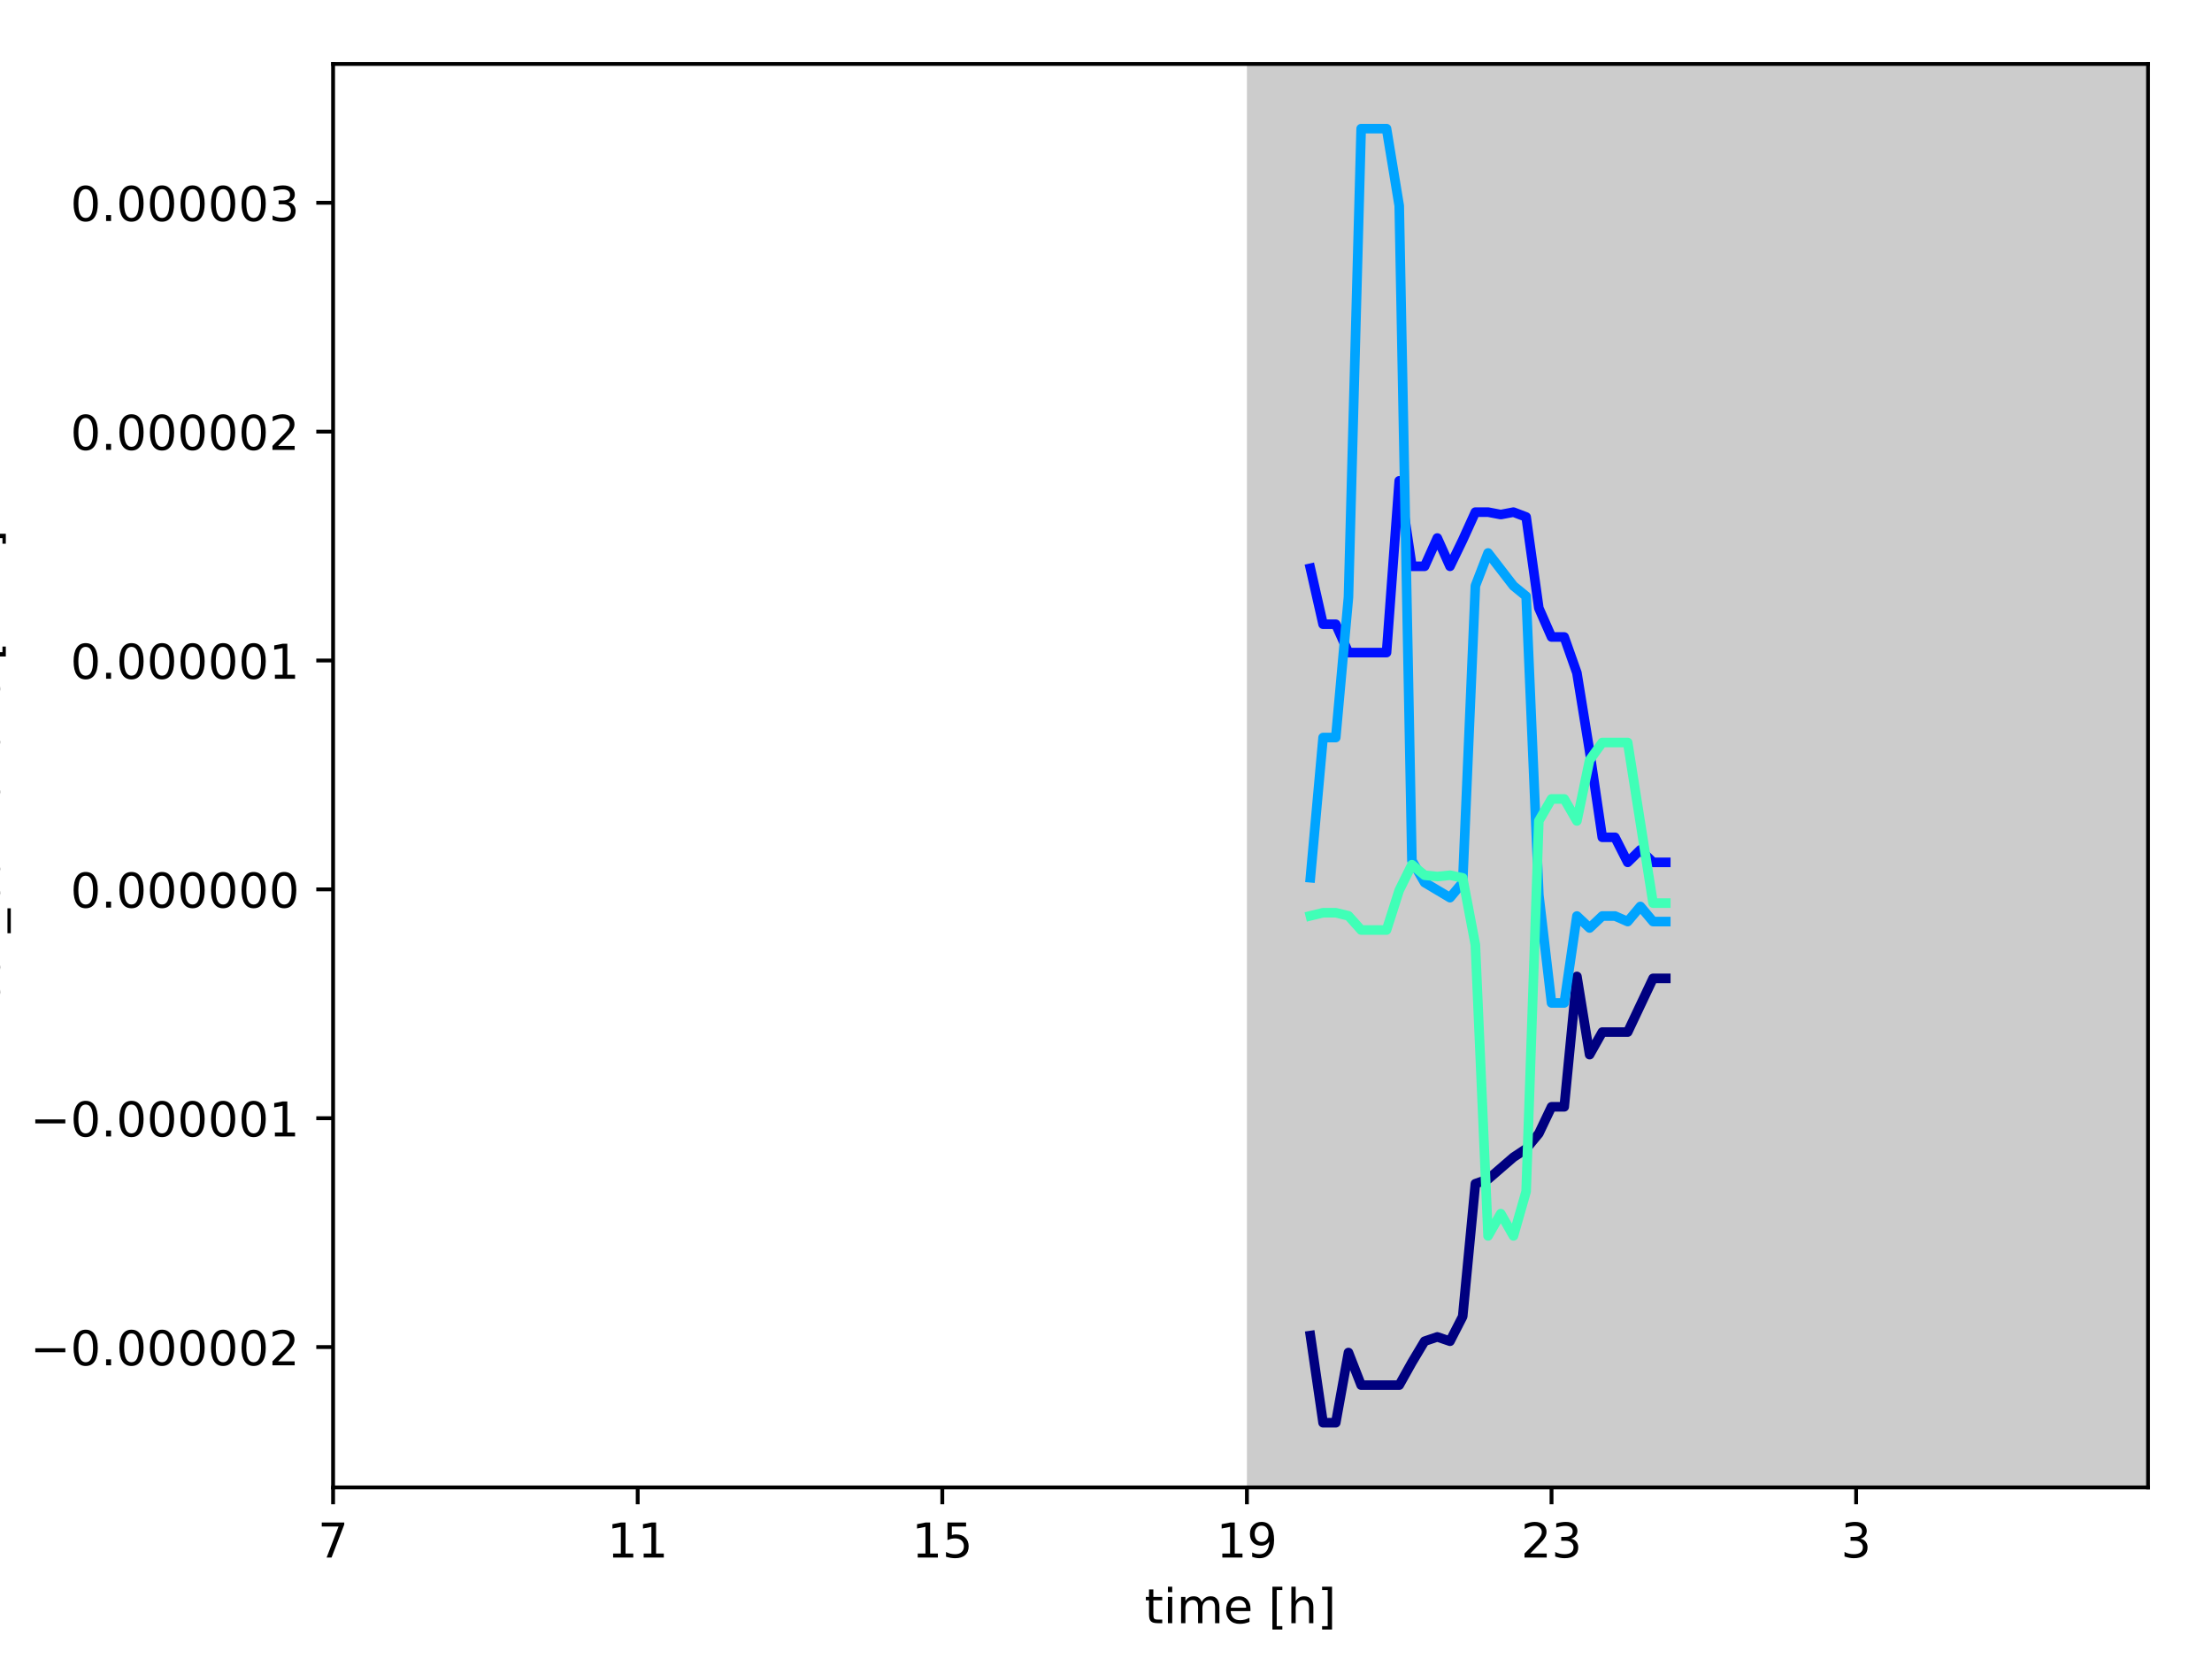 <?xml version="1.0" encoding="utf-8" standalone="no"?>
<!DOCTYPE svg PUBLIC "-//W3C//DTD SVG 1.1//EN"
  "http://www.w3.org/Graphics/SVG/1.1/DTD/svg11.dtd">
<!-- Created with matplotlib (http://matplotlib.org/) -->
<svg height="345.6pt" version="1.1" viewBox="0 0 460.8 345.6" width="460.8pt" xmlns="http://www.w3.org/2000/svg" xmlns:xlink="http://www.w3.org/1999/xlink">
 <defs>
  <style type="text/css">
*{stroke-linecap:butt;stroke-linejoin:round;}
  </style>
 </defs>
 <g id="figure_1">
  <g id="patch_1">
   <path d="M 0 345.6 
L 460.8 345.6 
L 460.8 0 
L 0 0 
z
" style="fill:#ffffff;"/>
  </g>
  <g id="axes_1">
   <g id="patch_2">
    <path d="M 69.389 309.863 
L 447.48 309.863 
L 447.48 13.32 
L 69.389 13.32 
z
" style="fill:#ffffff;"/>
   </g>
   <g id="PolyCollection_1">
    <path clip-path="url(#p01cb916056)" d="M 259.756 47675015274.159 
L 259.756 -47675014950.976 
L 262.4 -47675014950.976 
L 265.044 -47675014950.976 
L 267.688 -47675014950.976 
L 270.332 -47675014950.976 
L 272.976 -47675014950.976 
L 275.62 -47675014950.976 
L 278.264 -47675014950.976 
L 280.908 -47675014950.976 
L 283.552 -47675014950.976 
L 286.196 -47675014950.976 
L 288.84 -47675014950.976 
L 291.484 -47675014950.976 
L 294.128 -47675014950.976 
L 296.772 -47675014950.976 
L 299.416 -47675014950.976 
L 302.06 -47675014950.976 
L 304.704 -47675014950.976 
L 307.348 -47675014950.976 
L 309.992 -47675014950.976 
L 312.636 -47675014950.976 
L 315.28 -47675014950.976 
L 317.924 -47675014950.976 
L 320.568 -47675014950.976 
L 323.212 -47675014950.976 
L 325.856 -47675014950.976 
L 328.5 -47675014950.976 
L 331.144 -47675014950.976 
L 333.788 -47675014950.976 
L 336.432 -47675014950.976 
L 339.076 -47675014950.976 
L 341.72 -47675014950.976 
L 344.364 -47675014950.976 
L 347.008 -47675014950.976 
L 349.652 -47675014950.976 
L 352.296 -47675014950.976 
L 354.94 -47675014950.976 
L 357.584 -47675014950.976 
L 360.228 -47675014950.976 
L 362.872 -47675014950.976 
L 365.516 -47675014950.976 
L 368.16 -47675014950.976 
L 370.804 -47675014950.976 
L 373.448 -47675014950.976 
L 376.092 -47675014950.976 
L 378.736 -47675014950.976 
L 381.38 -47675014950.976 
L 384.024 -47675014950.976 
L 386.668 -47675014950.976 
L 389.312 -47675014950.976 
L 391.956 -47675014950.976 
L 394.6 -47675014950.976 
L 397.244 -47675014950.976 
L 399.888 -47675014950.976 
L 402.532 -47675014950.976 
L 405.176 -47675014950.976 
L 407.82 -47675014950.976 
L 410.464 -47675014950.976 
L 413.108 -47675014950.976 
L 415.752 -47675014950.976 
L 418.396 -47675014950.976 
L 421.04 -47675014950.976 
L 423.684 -47675014950.976 
L 426.328 -47675014950.976 
L 428.972 -47675014950.976 
L 431.616 -47675014950.976 
L 434.26 -47675014950.976 
L 436.904 -47675014950.976 
L 439.548 -47675014950.976 
L 442.192 -47675014950.976 
L 444.836 -47675014950.976 
L 447.48 -47675014950.976 
L 447.48 47675015274.159 
L 447.48 47675015274.159 
L 444.836 47675015274.159 
L 442.192 47675015274.159 
L 439.548 47675015274.159 
L 436.904 47675015274.159 
L 434.26 47675015274.159 
L 431.616 47675015274.159 
L 428.972 47675015274.159 
L 426.328 47675015274.159 
L 423.684 47675015274.159 
L 421.04 47675015274.159 
L 418.396 47675015274.159 
L 415.752 47675015274.159 
L 413.108 47675015274.159 
L 410.464 47675015274.159 
L 407.82 47675015274.159 
L 405.176 47675015274.159 
L 402.532 47675015274.159 
L 399.888 47675015274.159 
L 397.244 47675015274.159 
L 394.6 47675015274.159 
L 391.956 47675015274.159 
L 389.312 47675015274.159 
L 386.668 47675015274.159 
L 384.024 47675015274.159 
L 381.38 47675015274.159 
L 378.736 47675015274.159 
L 376.092 47675015274.159 
L 373.448 47675015274.159 
L 370.804 47675015274.159 
L 368.16 47675015274.159 
L 365.516 47675015274.159 
L 362.872 47675015274.159 
L 360.228 47675015274.159 
L 357.584 47675015274.159 
L 354.94 47675015274.159 
L 352.296 47675015274.159 
L 349.652 47675015274.159 
L 347.008 47675015274.159 
L 344.364 47675015274.159 
L 341.72 47675015274.159 
L 339.076 47675015274.159 
L 336.432 47675015274.159 
L 333.788 47675015274.159 
L 331.144 47675015274.159 
L 328.5 47675015274.159 
L 325.856 47675015274.159 
L 323.212 47675015274.159 
L 320.568 47675015274.159 
L 317.924 47675015274.159 
L 315.28 47675015274.159 
L 312.636 47675015274.159 
L 309.992 47675015274.159 
L 307.348 47675015274.159 
L 304.704 47675015274.159 
L 302.06 47675015274.159 
L 299.416 47675015274.159 
L 296.772 47675015274.159 
L 294.128 47675015274.159 
L 291.484 47675015274.159 
L 288.84 47675015274.159 
L 286.196 47675015274.159 
L 283.552 47675015274.159 
L 280.908 47675015274.159 
L 278.264 47675015274.159 
L 275.62 47675015274.159 
L 272.976 47675015274.159 
L 270.332 47675015274.159 
L 267.688 47675015274.159 
L 265.044 47675015274.159 
L 262.4 47675015274.159 
L 259.756 47675015274.159 
z
" style="fill-opacity:0.2;"/>
   </g>
   <g id="matplotlib.axis_1">
    <g id="xtick_1">
     <g id="line2d_1">
      <defs>
       <path d="M 0 0 
L 0 3.5 
" id="m80b3e15dd0" style="stroke:#000000;stroke-width:0.8;"/>
      </defs>
      <g>
       <use style="stroke:#000000;stroke-width:0.8;" x="69.389" xlink:href="#m80b3e15dd0" y="309.863"/>
      </g>
     </g>
     <g id="text_1">
      <!-- 7 -->
      <defs>
       <path d="M 8.203 72.906 
L 55.078 72.906 
L 55.078 68.703 
L 28.609 0 
L 18.312 0 
L 43.219 64.594 
L 8.203 64.594 
z
" id="DejaVuSans-37"/>
      </defs>
      <g transform="translate(66.207 324.462)scale(0.1 -0.1)">
       <use xlink:href="#DejaVuSans-37"/>
      </g>
     </g>
    </g>
    <g id="xtick_2">
     <g id="line2d_2">
      <g>
       <use style="stroke:#000000;stroke-width:0.8;" x="132.845" xlink:href="#m80b3e15dd0" y="309.863"/>
      </g>
     </g>
     <g id="text_2">
      <!-- 11 -->
      <defs>
       <path d="M 12.406 8.297 
L 28.516 8.297 
L 28.516 63.922 
L 10.984 60.406 
L 10.984 69.391 
L 28.422 72.906 
L 38.281 72.906 
L 38.281 8.297 
L 54.391 8.297 
L 54.391 0 
L 12.406 0 
z
" id="DejaVuSans-31"/>
      </defs>
      <g transform="translate(126.482 324.462)scale(0.1 -0.1)">
       <use xlink:href="#DejaVuSans-31"/>
       <use x="63.623" xlink:href="#DejaVuSans-31"/>
      </g>
     </g>
    </g>
    <g id="xtick_3">
     <g id="line2d_3">
      <g>
       <use style="stroke:#000000;stroke-width:0.8;" x="196.3" xlink:href="#m80b3e15dd0" y="309.863"/>
      </g>
     </g>
     <g id="text_3">
      <!-- 15 -->
      <defs>
       <path d="M 10.797 72.906 
L 49.516 72.906 
L 49.516 64.594 
L 19.828 64.594 
L 19.828 46.734 
Q 21.969 47.469 24.109 47.828 
Q 26.266 48.188 28.422 48.188 
Q 40.625 48.188 47.75 41.5 
Q 54.891 34.812 54.891 23.391 
Q 54.891 11.625 47.562 5.094 
Q 40.234 -1.422 26.906 -1.422 
Q 22.312 -1.422 17.547 -0.641 
Q 12.797 0.141 7.719 1.703 
L 7.719 11.625 
Q 12.109 9.234 16.797 8.062 
Q 21.484 6.891 26.703 6.891 
Q 35.156 6.891 40.078 11.328 
Q 45.016 15.766 45.016 23.391 
Q 45.016 31 40.078 35.438 
Q 35.156 39.891 26.703 39.891 
Q 22.75 39.891 18.812 39.016 
Q 14.891 38.141 10.797 36.281 
z
" id="DejaVuSans-35"/>
      </defs>
      <g transform="translate(189.938 324.462)scale(0.1 -0.1)">
       <use xlink:href="#DejaVuSans-31"/>
       <use x="63.623" xlink:href="#DejaVuSans-35"/>
      </g>
     </g>
    </g>
    <g id="xtick_4">
     <g id="line2d_4">
      <g>
       <use style="stroke:#000000;stroke-width:0.8;" x="259.756" xlink:href="#m80b3e15dd0" y="309.863"/>
      </g>
     </g>
     <g id="text_4">
      <!-- 19 -->
      <defs>
       <path d="M 10.984 1.516 
L 10.984 10.5 
Q 14.703 8.734 18.5 7.812 
Q 22.312 6.891 25.984 6.891 
Q 35.75 6.891 40.891 13.453 
Q 46.047 20.016 46.781 33.406 
Q 43.953 29.203 39.594 26.953 
Q 35.25 24.703 29.984 24.703 
Q 19.047 24.703 12.672 31.312 
Q 6.297 37.938 6.297 49.422 
Q 6.297 60.641 12.938 67.422 
Q 19.578 74.219 30.609 74.219 
Q 43.266 74.219 49.922 64.516 
Q 56.594 54.828 56.594 36.375 
Q 56.594 19.141 48.406 8.859 
Q 40.234 -1.422 26.422 -1.422 
Q 22.703 -1.422 18.891 -0.688 
Q 15.094 0.047 10.984 1.516 
z
M 30.609 32.422 
Q 37.25 32.422 41.125 36.953 
Q 45.016 41.5 45.016 49.422 
Q 45.016 57.281 41.125 61.844 
Q 37.25 66.406 30.609 66.406 
Q 23.969 66.406 20.094 61.844 
Q 16.219 57.281 16.219 49.422 
Q 16.219 41.5 20.094 36.953 
Q 23.969 32.422 30.609 32.422 
z
" id="DejaVuSans-39"/>
      </defs>
      <g transform="translate(253.394 324.462)scale(0.1 -0.1)">
       <use xlink:href="#DejaVuSans-31"/>
       <use x="63.623" xlink:href="#DejaVuSans-39"/>
      </g>
     </g>
    </g>
    <g id="xtick_5">
     <g id="line2d_5">
      <g>
       <use style="stroke:#000000;stroke-width:0.8;" x="323.212" xlink:href="#m80b3e15dd0" y="309.863"/>
      </g>
     </g>
     <g id="text_5">
      <!-- 23 -->
      <defs>
       <path d="M 19.188 8.297 
L 53.609 8.297 
L 53.609 0 
L 7.328 0 
L 7.328 8.297 
Q 12.938 14.109 22.625 23.891 
Q 32.328 33.688 34.812 36.531 
Q 39.547 41.844 41.422 45.531 
Q 43.312 49.219 43.312 52.781 
Q 43.312 58.594 39.234 62.25 
Q 35.156 65.922 28.609 65.922 
Q 23.969 65.922 18.812 64.312 
Q 13.672 62.703 7.812 59.422 
L 7.812 69.391 
Q 13.766 71.781 18.938 73 
Q 24.125 74.219 28.422 74.219 
Q 39.75 74.219 46.484 68.547 
Q 53.219 62.891 53.219 53.422 
Q 53.219 48.922 51.531 44.891 
Q 49.859 40.875 45.406 35.406 
Q 44.188 33.984 37.641 27.219 
Q 31.109 20.453 19.188 8.297 
z
" id="DejaVuSans-32"/>
       <path d="M 40.578 39.312 
Q 47.656 37.797 51.625 33 
Q 55.609 28.219 55.609 21.188 
Q 55.609 10.406 48.188 4.484 
Q 40.766 -1.422 27.094 -1.422 
Q 22.516 -1.422 17.656 -0.516 
Q 12.797 0.391 7.625 2.203 
L 7.625 11.719 
Q 11.719 9.328 16.594 8.109 
Q 21.484 6.891 26.812 6.891 
Q 36.078 6.891 40.938 10.547 
Q 45.797 14.203 45.797 21.188 
Q 45.797 27.641 41.281 31.266 
Q 36.766 34.906 28.719 34.906 
L 20.219 34.906 
L 20.219 43.016 
L 29.109 43.016 
Q 36.375 43.016 40.234 45.922 
Q 44.094 48.828 44.094 54.297 
Q 44.094 59.906 40.109 62.906 
Q 36.141 65.922 28.719 65.922 
Q 24.656 65.922 20.016 65.031 
Q 15.375 64.156 9.812 62.312 
L 9.812 71.094 
Q 15.438 72.656 20.344 73.438 
Q 25.25 74.219 29.594 74.219 
Q 40.828 74.219 47.359 69.109 
Q 53.906 64.016 53.906 55.328 
Q 53.906 49.266 50.438 45.094 
Q 46.969 40.922 40.578 39.312 
z
" id="DejaVuSans-33"/>
      </defs>
      <g transform="translate(316.85 324.462)scale(0.1 -0.1)">
       <use xlink:href="#DejaVuSans-32"/>
       <use x="63.623" xlink:href="#DejaVuSans-33"/>
      </g>
     </g>
    </g>
    <g id="xtick_6">
     <g id="line2d_6">
      <g>
       <use style="stroke:#000000;stroke-width:0.8;" x="386.668" xlink:href="#m80b3e15dd0" y="309.863"/>
      </g>
     </g>
     <g id="text_6">
      <!-- 3 -->
      <g transform="translate(383.487 324.462)scale(0.1 -0.1)">
       <use xlink:href="#DejaVuSans-33"/>
      </g>
     </g>
    </g>
    <g id="text_7">
     <!-- time [$\mathrm{h}$] -->
     <defs>
      <path d="M 18.312 70.219 
L 18.312 54.688 
L 36.812 54.688 
L 36.812 47.703 
L 18.312 47.703 
L 18.312 18.016 
Q 18.312 11.328 20.141 9.422 
Q 21.969 7.516 27.594 7.516 
L 36.812 7.516 
L 36.812 0 
L 27.594 0 
Q 17.188 0 13.234 3.875 
Q 9.281 7.766 9.281 18.016 
L 9.281 47.703 
L 2.688 47.703 
L 2.688 54.688 
L 9.281 54.688 
L 9.281 70.219 
z
" id="DejaVuSans-74"/>
      <path d="M 9.422 54.688 
L 18.406 54.688 
L 18.406 0 
L 9.422 0 
z
M 9.422 75.984 
L 18.406 75.984 
L 18.406 64.594 
L 9.422 64.594 
z
" id="DejaVuSans-69"/>
      <path d="M 52 44.188 
Q 55.375 50.25 60.062 53.125 
Q 64.75 56 71.094 56 
Q 79.641 56 84.281 50.016 
Q 88.922 44.047 88.922 33.016 
L 88.922 0 
L 79.891 0 
L 79.891 32.719 
Q 79.891 40.578 77.094 44.375 
Q 74.312 48.188 68.609 48.188 
Q 61.625 48.188 57.562 43.547 
Q 53.516 38.922 53.516 30.906 
L 53.516 0 
L 44.484 0 
L 44.484 32.719 
Q 44.484 40.625 41.703 44.406 
Q 38.922 48.188 33.109 48.188 
Q 26.219 48.188 22.156 43.531 
Q 18.109 38.875 18.109 30.906 
L 18.109 0 
L 9.078 0 
L 9.078 54.688 
L 18.109 54.688 
L 18.109 46.188 
Q 21.188 51.219 25.484 53.609 
Q 29.781 56 35.688 56 
Q 41.656 56 45.828 52.969 
Q 50 49.953 52 44.188 
z
" id="DejaVuSans-6d"/>
      <path d="M 56.203 29.594 
L 56.203 25.203 
L 14.891 25.203 
Q 15.484 15.922 20.484 11.062 
Q 25.484 6.203 34.422 6.203 
Q 39.594 6.203 44.453 7.469 
Q 49.312 8.734 54.109 11.281 
L 54.109 2.781 
Q 49.266 0.734 44.188 -0.344 
Q 39.109 -1.422 33.891 -1.422 
Q 20.797 -1.422 13.156 6.188 
Q 5.516 13.812 5.516 26.812 
Q 5.516 40.234 12.766 48.109 
Q 20.016 56 32.328 56 
Q 43.359 56 49.781 48.891 
Q 56.203 41.797 56.203 29.594 
z
M 47.219 32.234 
Q 47.125 39.594 43.094 43.984 
Q 39.062 48.391 32.422 48.391 
Q 24.906 48.391 20.391 44.141 
Q 15.875 39.891 15.188 32.172 
z
" id="DejaVuSans-65"/>
      <path id="DejaVuSans-20"/>
      <path d="M 8.594 75.984 
L 29.297 75.984 
L 29.297 69 
L 17.578 69 
L 17.578 -6.203 
L 29.297 -6.203 
L 29.297 -13.188 
L 8.594 -13.188 
z
" id="DejaVuSans-5b"/>
      <path d="M 54.891 33.016 
L 54.891 0 
L 45.906 0 
L 45.906 32.719 
Q 45.906 40.484 42.875 44.328 
Q 39.844 48.188 33.797 48.188 
Q 26.516 48.188 22.312 43.547 
Q 18.109 38.922 18.109 30.906 
L 18.109 0 
L 9.078 0 
L 9.078 75.984 
L 18.109 75.984 
L 18.109 46.188 
Q 21.344 51.125 25.703 53.562 
Q 30.078 56 35.797 56 
Q 45.219 56 50.047 50.172 
Q 54.891 44.344 54.891 33.016 
z
" id="DejaVuSans-68"/>
      <path d="M 30.422 75.984 
L 30.422 -13.188 
L 9.719 -13.188 
L 9.719 -6.203 
L 21.391 -6.203 
L 21.391 69 
L 9.719 69 
L 9.719 75.984 
z
" id="DejaVuSans-5d"/>
     </defs>
     <g transform="translate(238.434 338.14)scale(0.1 -0.1)">
      <use transform="translate(0 0.016)" xlink:href="#DejaVuSans-74"/>
      <use transform="translate(39.209 0.016)" xlink:href="#DejaVuSans-69"/>
      <use transform="translate(66.992 0.016)" xlink:href="#DejaVuSans-6d"/>
      <use transform="translate(164.404 0.016)" xlink:href="#DejaVuSans-65"/>
      <use transform="translate(225.928 0.016)" xlink:href="#DejaVuSans-20"/>
      <use transform="translate(257.715 0.016)" xlink:href="#DejaVuSans-5b"/>
      <use transform="translate(296.729 0.016)" xlink:href="#DejaVuSans-68"/>
      <use transform="translate(360.107 0.016)" xlink:href="#DejaVuSans-5d"/>
     </g>
    </g>
   </g>
   <g id="matplotlib.axis_2">
    <g id="ytick_1">
     <g id="line2d_7">
      <defs>
       <path d="M 0 0 
L -3.5 0 
" id="me365da1adc" style="stroke:#000000;stroke-width:0.8;"/>
      </defs>
      <g>
       <use style="stroke:#000000;stroke-width:0.8;" x="69.389" xlink:href="#me365da1adc" y="280.619"/>
      </g>
     </g>
     <g id="text_8">
      <!-- −0.000002 -->
      <defs>
       <path d="M 10.594 35.5 
L 73.188 35.5 
L 73.188 27.203 
L 10.594 27.203 
z
" id="DejaVuSans-2212"/>
       <path d="M 31.781 66.406 
Q 24.172 66.406 20.328 58.906 
Q 16.5 51.422 16.5 36.375 
Q 16.5 21.391 20.328 13.891 
Q 24.172 6.391 31.781 6.391 
Q 39.453 6.391 43.281 13.891 
Q 47.125 21.391 47.125 36.375 
Q 47.125 51.422 43.281 58.906 
Q 39.453 66.406 31.781 66.406 
z
M 31.781 74.219 
Q 44.047 74.219 50.516 64.516 
Q 56.984 54.828 56.984 36.375 
Q 56.984 17.969 50.516 8.266 
Q 44.047 -1.422 31.781 -1.422 
Q 19.531 -1.422 13.062 8.266 
Q 6.594 17.969 6.594 36.375 
Q 6.594 54.828 13.062 64.516 
Q 19.531 74.219 31.781 74.219 
z
" id="DejaVuSans-30"/>
       <path d="M 10.688 12.406 
L 21 12.406 
L 21 0 
L 10.688 0 
z
" id="DejaVuSans-2e"/>
      </defs>
      <g transform="translate(6.293 284.419)scale(0.1 -0.1)">
       <use xlink:href="#DejaVuSans-2212"/>
       <use x="83.789" xlink:href="#DejaVuSans-30"/>
       <use x="147.412" xlink:href="#DejaVuSans-2e"/>
       <use x="179.199" xlink:href="#DejaVuSans-30"/>
       <use x="242.822" xlink:href="#DejaVuSans-30"/>
       <use x="306.445" xlink:href="#DejaVuSans-30"/>
       <use x="370.068" xlink:href="#DejaVuSans-30"/>
       <use x="433.691" xlink:href="#DejaVuSans-30"/>
       <use x="497.314" xlink:href="#DejaVuSans-32"/>
      </g>
     </g>
    </g>
    <g id="ytick_2">
     <g id="line2d_8">
      <g>
       <use style="stroke:#000000;stroke-width:0.8;" x="69.389" xlink:href="#me365da1adc" y="232.944"/>
      </g>
     </g>
     <g id="text_9">
      <!-- −0.000001 -->
      <g transform="translate(6.293 236.744)scale(0.1 -0.1)">
       <use xlink:href="#DejaVuSans-2212"/>
       <use x="83.789" xlink:href="#DejaVuSans-30"/>
       <use x="147.412" xlink:href="#DejaVuSans-2e"/>
       <use x="179.199" xlink:href="#DejaVuSans-30"/>
       <use x="242.822" xlink:href="#DejaVuSans-30"/>
       <use x="306.445" xlink:href="#DejaVuSans-30"/>
       <use x="370.068" xlink:href="#DejaVuSans-30"/>
       <use x="433.691" xlink:href="#DejaVuSans-30"/>
       <use x="497.314" xlink:href="#DejaVuSans-31"/>
      </g>
     </g>
    </g>
    <g id="ytick_3">
     <g id="line2d_9">
      <g>
       <use style="stroke:#000000;stroke-width:0.8;" x="69.389" xlink:href="#me365da1adc" y="185.269"/>
      </g>
     </g>
     <g id="text_10">
      <!-- 0.000000 -->
      <g transform="translate(14.673 189.069)scale(0.1 -0.1)">
       <use xlink:href="#DejaVuSans-30"/>
       <use x="63.623" xlink:href="#DejaVuSans-2e"/>
       <use x="95.41" xlink:href="#DejaVuSans-30"/>
       <use x="159.033" xlink:href="#DejaVuSans-30"/>
       <use x="222.656" xlink:href="#DejaVuSans-30"/>
       <use x="286.279" xlink:href="#DejaVuSans-30"/>
       <use x="349.902" xlink:href="#DejaVuSans-30"/>
       <use x="413.525" xlink:href="#DejaVuSans-30"/>
      </g>
     </g>
    </g>
    <g id="ytick_4">
     <g id="line2d_10">
      <g>
       <use style="stroke:#000000;stroke-width:0.8;" x="69.389" xlink:href="#me365da1adc" y="137.594"/>
      </g>
     </g>
     <g id="text_11">
      <!-- 0.000001 -->
      <g transform="translate(14.673 141.394)scale(0.1 -0.1)">
       <use xlink:href="#DejaVuSans-30"/>
       <use x="63.623" xlink:href="#DejaVuSans-2e"/>
       <use x="95.41" xlink:href="#DejaVuSans-30"/>
       <use x="159.033" xlink:href="#DejaVuSans-30"/>
       <use x="222.656" xlink:href="#DejaVuSans-30"/>
       <use x="286.279" xlink:href="#DejaVuSans-30"/>
       <use x="349.902" xlink:href="#DejaVuSans-30"/>
       <use x="413.525" xlink:href="#DejaVuSans-31"/>
      </g>
     </g>
    </g>
    <g id="ytick_5">
     <g id="line2d_11">
      <g>
       <use style="stroke:#000000;stroke-width:0.8;" x="69.389" xlink:href="#me365da1adc" y="89.919"/>
      </g>
     </g>
     <g id="text_12">
      <!-- 0.000002 -->
      <g transform="translate(14.673 93.719)scale(0.1 -0.1)">
       <use xlink:href="#DejaVuSans-30"/>
       <use x="63.623" xlink:href="#DejaVuSans-2e"/>
       <use x="95.41" xlink:href="#DejaVuSans-30"/>
       <use x="159.033" xlink:href="#DejaVuSans-30"/>
       <use x="222.656" xlink:href="#DejaVuSans-30"/>
       <use x="286.279" xlink:href="#DejaVuSans-30"/>
       <use x="349.902" xlink:href="#DejaVuSans-30"/>
       <use x="413.525" xlink:href="#DejaVuSans-32"/>
      </g>
     </g>
    </g>
    <g id="ytick_6">
     <g id="line2d_12">
      <g>
       <use style="stroke:#000000;stroke-width:0.8;" x="69.389" xlink:href="#me365da1adc" y="42.244"/>
      </g>
     </g>
     <g id="text_13">
      <!-- 0.000003 -->
      <g transform="translate(14.673 46.044)scale(0.1 -0.1)">
       <use xlink:href="#DejaVuSans-30"/>
       <use x="63.623" xlink:href="#DejaVuSans-2e"/>
       <use x="95.41" xlink:href="#DejaVuSans-30"/>
       <use x="159.033" xlink:href="#DejaVuSans-30"/>
       <use x="222.656" xlink:href="#DejaVuSans-30"/>
       <use x="286.279" xlink:href="#DejaVuSans-30"/>
       <use x="349.902" xlink:href="#DejaVuSans-30"/>
       <use x="413.525" xlink:href="#DejaVuSans-33"/>
      </g>
     </g>
    </g>
    <g id="text_14">
     <!-- leaf_curvature [$\mathrm{mm}$] -->
     <defs>
      <path d="M 9.422 75.984 
L 18.406 75.984 
L 18.406 0 
L 9.422 0 
z
" id="DejaVuSans-6c"/>
      <path d="M 34.281 27.484 
Q 23.391 27.484 19.188 25 
Q 14.984 22.516 14.984 16.5 
Q 14.984 11.719 18.141 8.906 
Q 21.297 6.109 26.703 6.109 
Q 34.188 6.109 38.703 11.406 
Q 43.219 16.703 43.219 25.484 
L 43.219 27.484 
z
M 52.203 31.203 
L 52.203 0 
L 43.219 0 
L 43.219 8.297 
Q 40.141 3.328 35.547 0.953 
Q 30.953 -1.422 24.312 -1.422 
Q 15.922 -1.422 10.953 3.297 
Q 6 8.016 6 15.922 
Q 6 25.141 12.172 29.828 
Q 18.359 34.516 30.609 34.516 
L 43.219 34.516 
L 43.219 35.406 
Q 43.219 41.609 39.141 45 
Q 35.062 48.391 27.688 48.391 
Q 23 48.391 18.547 47.266 
Q 14.109 46.141 10.016 43.891 
L 10.016 52.203 
Q 14.938 54.109 19.578 55.047 
Q 24.219 56 28.609 56 
Q 40.484 56 46.344 49.844 
Q 52.203 43.703 52.203 31.203 
z
" id="DejaVuSans-61"/>
      <path d="M 37.109 75.984 
L 37.109 68.5 
L 28.516 68.5 
Q 23.688 68.5 21.797 66.547 
Q 19.922 64.594 19.922 59.516 
L 19.922 54.688 
L 34.719 54.688 
L 34.719 47.703 
L 19.922 47.703 
L 19.922 0 
L 10.891 0 
L 10.891 47.703 
L 2.297 47.703 
L 2.297 54.688 
L 10.891 54.688 
L 10.891 58.5 
Q 10.891 67.625 15.141 71.797 
Q 19.391 75.984 28.609 75.984 
z
" id="DejaVuSans-66"/>
      <path d="M 50.984 -16.609 
L 50.984 -23.578 
L -0.984 -23.578 
L -0.984 -16.609 
z
" id="DejaVuSans-5f"/>
      <path d="M 48.781 52.594 
L 48.781 44.188 
Q 44.969 46.297 41.141 47.344 
Q 37.312 48.391 33.406 48.391 
Q 24.656 48.391 19.812 42.844 
Q 14.984 37.312 14.984 27.297 
Q 14.984 17.281 19.812 11.734 
Q 24.656 6.203 33.406 6.203 
Q 37.312 6.203 41.141 7.25 
Q 44.969 8.297 48.781 10.406 
L 48.781 2.094 
Q 45.016 0.344 40.984 -0.531 
Q 36.969 -1.422 32.422 -1.422 
Q 20.062 -1.422 12.781 6.344 
Q 5.516 14.109 5.516 27.297 
Q 5.516 40.672 12.859 48.328 
Q 20.219 56 33.016 56 
Q 37.156 56 41.109 55.141 
Q 45.062 54.297 48.781 52.594 
z
" id="DejaVuSans-63"/>
      <path d="M 8.5 21.578 
L 8.5 54.688 
L 17.484 54.688 
L 17.484 21.922 
Q 17.484 14.156 20.5 10.266 
Q 23.531 6.391 29.594 6.391 
Q 36.859 6.391 41.078 11.031 
Q 45.312 15.672 45.312 23.688 
L 45.312 54.688 
L 54.297 54.688 
L 54.297 0 
L 45.312 0 
L 45.312 8.406 
Q 42.047 3.422 37.719 1 
Q 33.406 -1.422 27.688 -1.422 
Q 18.266 -1.422 13.375 4.438 
Q 8.5 10.297 8.5 21.578 
z
M 31.109 56 
z
" id="DejaVuSans-75"/>
      <path d="M 41.109 46.297 
Q 39.594 47.172 37.812 47.578 
Q 36.031 48 33.891 48 
Q 26.266 48 22.188 43.047 
Q 18.109 38.094 18.109 28.812 
L 18.109 0 
L 9.078 0 
L 9.078 54.688 
L 18.109 54.688 
L 18.109 46.188 
Q 20.953 51.172 25.484 53.578 
Q 30.031 56 36.531 56 
Q 37.453 56 38.578 55.875 
Q 39.703 55.766 41.062 55.516 
z
" id="DejaVuSans-72"/>
      <path d="M 2.984 54.688 
L 12.5 54.688 
L 29.594 8.797 
L 46.688 54.688 
L 56.203 54.688 
L 35.688 0 
L 23.484 0 
z
" id="DejaVuSans-76"/>
     </defs>
     <g transform="translate(-0.107 212.892)rotate(-90)scale(0.1 -0.1)">
      <use transform="translate(0 0.016)" xlink:href="#DejaVuSans-6c"/>
      <use transform="translate(27.783 0.016)" xlink:href="#DejaVuSans-65"/>
      <use transform="translate(89.307 0.016)" xlink:href="#DejaVuSans-61"/>
      <use transform="translate(150.586 0.016)" xlink:href="#DejaVuSans-66"/>
      <use transform="translate(185.791 0.016)" xlink:href="#DejaVuSans-5f"/>
      <use transform="translate(235.791 0.016)" xlink:href="#DejaVuSans-63"/>
      <use transform="translate(290.771 0.016)" xlink:href="#DejaVuSans-75"/>
      <use transform="translate(354.15 0.016)" xlink:href="#DejaVuSans-72"/>
      <use transform="translate(395.264 0.016)" xlink:href="#DejaVuSans-76"/>
      <use transform="translate(454.443 0.016)" xlink:href="#DejaVuSans-61"/>
      <use transform="translate(515.723 0.016)" xlink:href="#DejaVuSans-74"/>
      <use transform="translate(554.932 0.016)" xlink:href="#DejaVuSans-75"/>
      <use transform="translate(618.311 0.016)" xlink:href="#DejaVuSans-72"/>
      <use transform="translate(659.424 0.016)" xlink:href="#DejaVuSans-65"/>
      <use transform="translate(720.947 0.016)" xlink:href="#DejaVuSans-20"/>
      <use transform="translate(752.734 0.016)" xlink:href="#DejaVuSans-5b"/>
      <use transform="translate(791.748 0.016)" xlink:href="#DejaVuSans-6d"/>
      <use transform="translate(889.16 0.016)" xlink:href="#DejaVuSans-6d"/>
      <use transform="translate(986.572 0.016)" xlink:href="#DejaVuSans-5d"/>
     </g>
    </g>
   </g>
   <g id="line2d_13">
    <path clip-path="url(#p01cb916056)" d="M 272.976 278.224 
L 275.62 296.384 
L 278.264 296.384 
L 280.908 281.76 
L 283.552 288.546 
L 291.484 288.546 
L 294.128 283.818 
L 296.772 279.402 
L 299.416 278.501 
L 302.06 279.402 
L 304.704 274.246 
L 307.348 246.591 
L 309.992 245.651 
L 315.28 241.078 
L 317.924 239.326 
L 320.568 236.128 
L 323.212 230.569 
L 325.856 230.569 
L 328.5 203.408 
L 331.144 219.701 
L 333.788 215.002 
L 339.076 215.002 
L 344.364 203.815 
L 347.008 203.815 
L 347.008 203.815 
" style="fill:none;stroke:#000080;stroke-linecap:square;stroke-width:2;"/>
   </g>
   <g id="line2d_14">
    <path clip-path="url(#p01cb916056)" d="M 272.976 118.379 
L 275.62 130.04 
L 278.264 130.04 
L 280.908 135.946 
L 288.84 135.946 
L 291.484 100.162 
L 294.128 117.971 
L 296.772 117.971 
L 299.416 112.075 
L 302.06 117.971 
L 304.704 112.502 
L 307.348 106.686 
L 309.992 106.686 
L 312.636 107.192 
L 315.28 106.686 
L 317.924 107.697 
L 320.568 126.678 
L 323.212 132.694 
L 325.856 132.694 
L 328.5 140.185 
L 331.144 156.472 
L 333.788 174.428 
L 336.432 174.428 
L 339.076 179.642 
L 341.72 177.035 
L 344.364 179.642 
L 347.008 179.642 
L 347.008 179.642 
" style="fill:none;stroke:#0010ff;stroke-linecap:square;stroke-width:2;"/>
   </g>
   <g id="line2d_15">
    <path clip-path="url(#p01cb916056)" d="M 272.976 182.851 
L 275.62 153.643 
L 278.264 153.643 
L 280.908 124.434 
L 283.552 26.799 
L 288.84 26.799 
L 291.484 42.862 
L 294.128 179.274 
L 296.772 183.849 
L 302.06 187 
L 304.704 183.849 
L 307.348 122.043 
L 309.992 115.192 
L 315.28 122.043 
L 317.924 124.205 
L 320.568 186.397 
L 323.212 208.932 
L 325.856 208.932 
L 328.5 190.822 
L 331.144 193.317 
L 333.788 190.822 
L 336.432 190.822 
L 339.076 191.977 
L 341.72 188.831 
L 344.364 191.977 
L 347.008 191.977 
L 347.008 191.977 
" style="fill:none;stroke:#00a4ff;stroke-linecap:square;stroke-width:2;"/>
   </g>
   <g id="line2d_16">
    <path clip-path="url(#p01cb916056)" d="M 272.976 190.782 
L 275.62 190.135 
L 278.264 190.135 
L 280.908 190.782 
L 283.552 193.738 
L 288.84 193.738 
L 291.484 185.464 
L 294.128 180.131 
L 296.772 182.327 
L 299.416 182.601 
L 302.06 182.327 
L 304.704 182.874 
L 307.348 196.837 
L 309.992 257.462 
L 312.636 252.827 
L 315.28 257.462 
L 317.924 248.192 
L 320.568 171.017 
L 323.212 166.436 
L 325.856 166.436 
L 328.5 171.017 
L 331.144 158.353 
L 333.788 154.672 
L 339.076 154.672 
L 344.364 188.133 
L 347.008 188.133 
L 347.008 188.133 
" style="fill:none;stroke:#40ffb7;stroke-linecap:square;stroke-width:2;"/>
   </g>
   <g id="line2d_17">
    <path clip-path="url(#p01cb916056)" d="M 0 0 
" style="fill:none;stroke:#b7ff40;stroke-linecap:square;stroke-width:2;"/>
   </g>
   <g id="line2d_18">
    <path clip-path="url(#p01cb916056)" d="M 0 0 
" style="fill:none;stroke:#ffb900;stroke-linecap:square;stroke-width:2;"/>
   </g>
   <g id="line2d_19">
    <path clip-path="url(#p01cb916056)" d="M 0 0 
" style="fill:none;stroke:#ff3000;stroke-linecap:square;stroke-width:2;"/>
   </g>
   <g id="line2d_20">
    <path clip-path="url(#p01cb916056)" d="M 0 0 
" style="fill:none;stroke:#800000;stroke-linecap:square;stroke-width:2;"/>
   </g>
   <g id="patch_3">
    <path d="M 69.389 309.863 
L 69.389 13.32 
" style="fill:none;stroke:#000000;stroke-linecap:square;stroke-linejoin:miter;stroke-width:0.8;"/>
   </g>
   <g id="patch_4">
    <path d="M 447.48 309.863 
L 447.48 13.32 
" style="fill:none;stroke:#000000;stroke-linecap:square;stroke-linejoin:miter;stroke-width:0.8;"/>
   </g>
   <g id="patch_5">
    <path d="M 69.389 309.863 
L 447.48 309.863 
" style="fill:none;stroke:#000000;stroke-linecap:square;stroke-linejoin:miter;stroke-width:0.8;"/>
   </g>
   <g id="patch_6">
    <path d="M 69.389 13.32 
L 447.48 13.32 
" style="fill:none;stroke:#000000;stroke-linecap:square;stroke-linejoin:miter;stroke-width:0.8;"/>
   </g>
  </g>
 </g>
 <defs>
  <clipPath id="p01cb916056">
   <rect height="296.543" width="378.091" x="69.389" y="13.32"/>
  </clipPath>
 </defs>
</svg>
